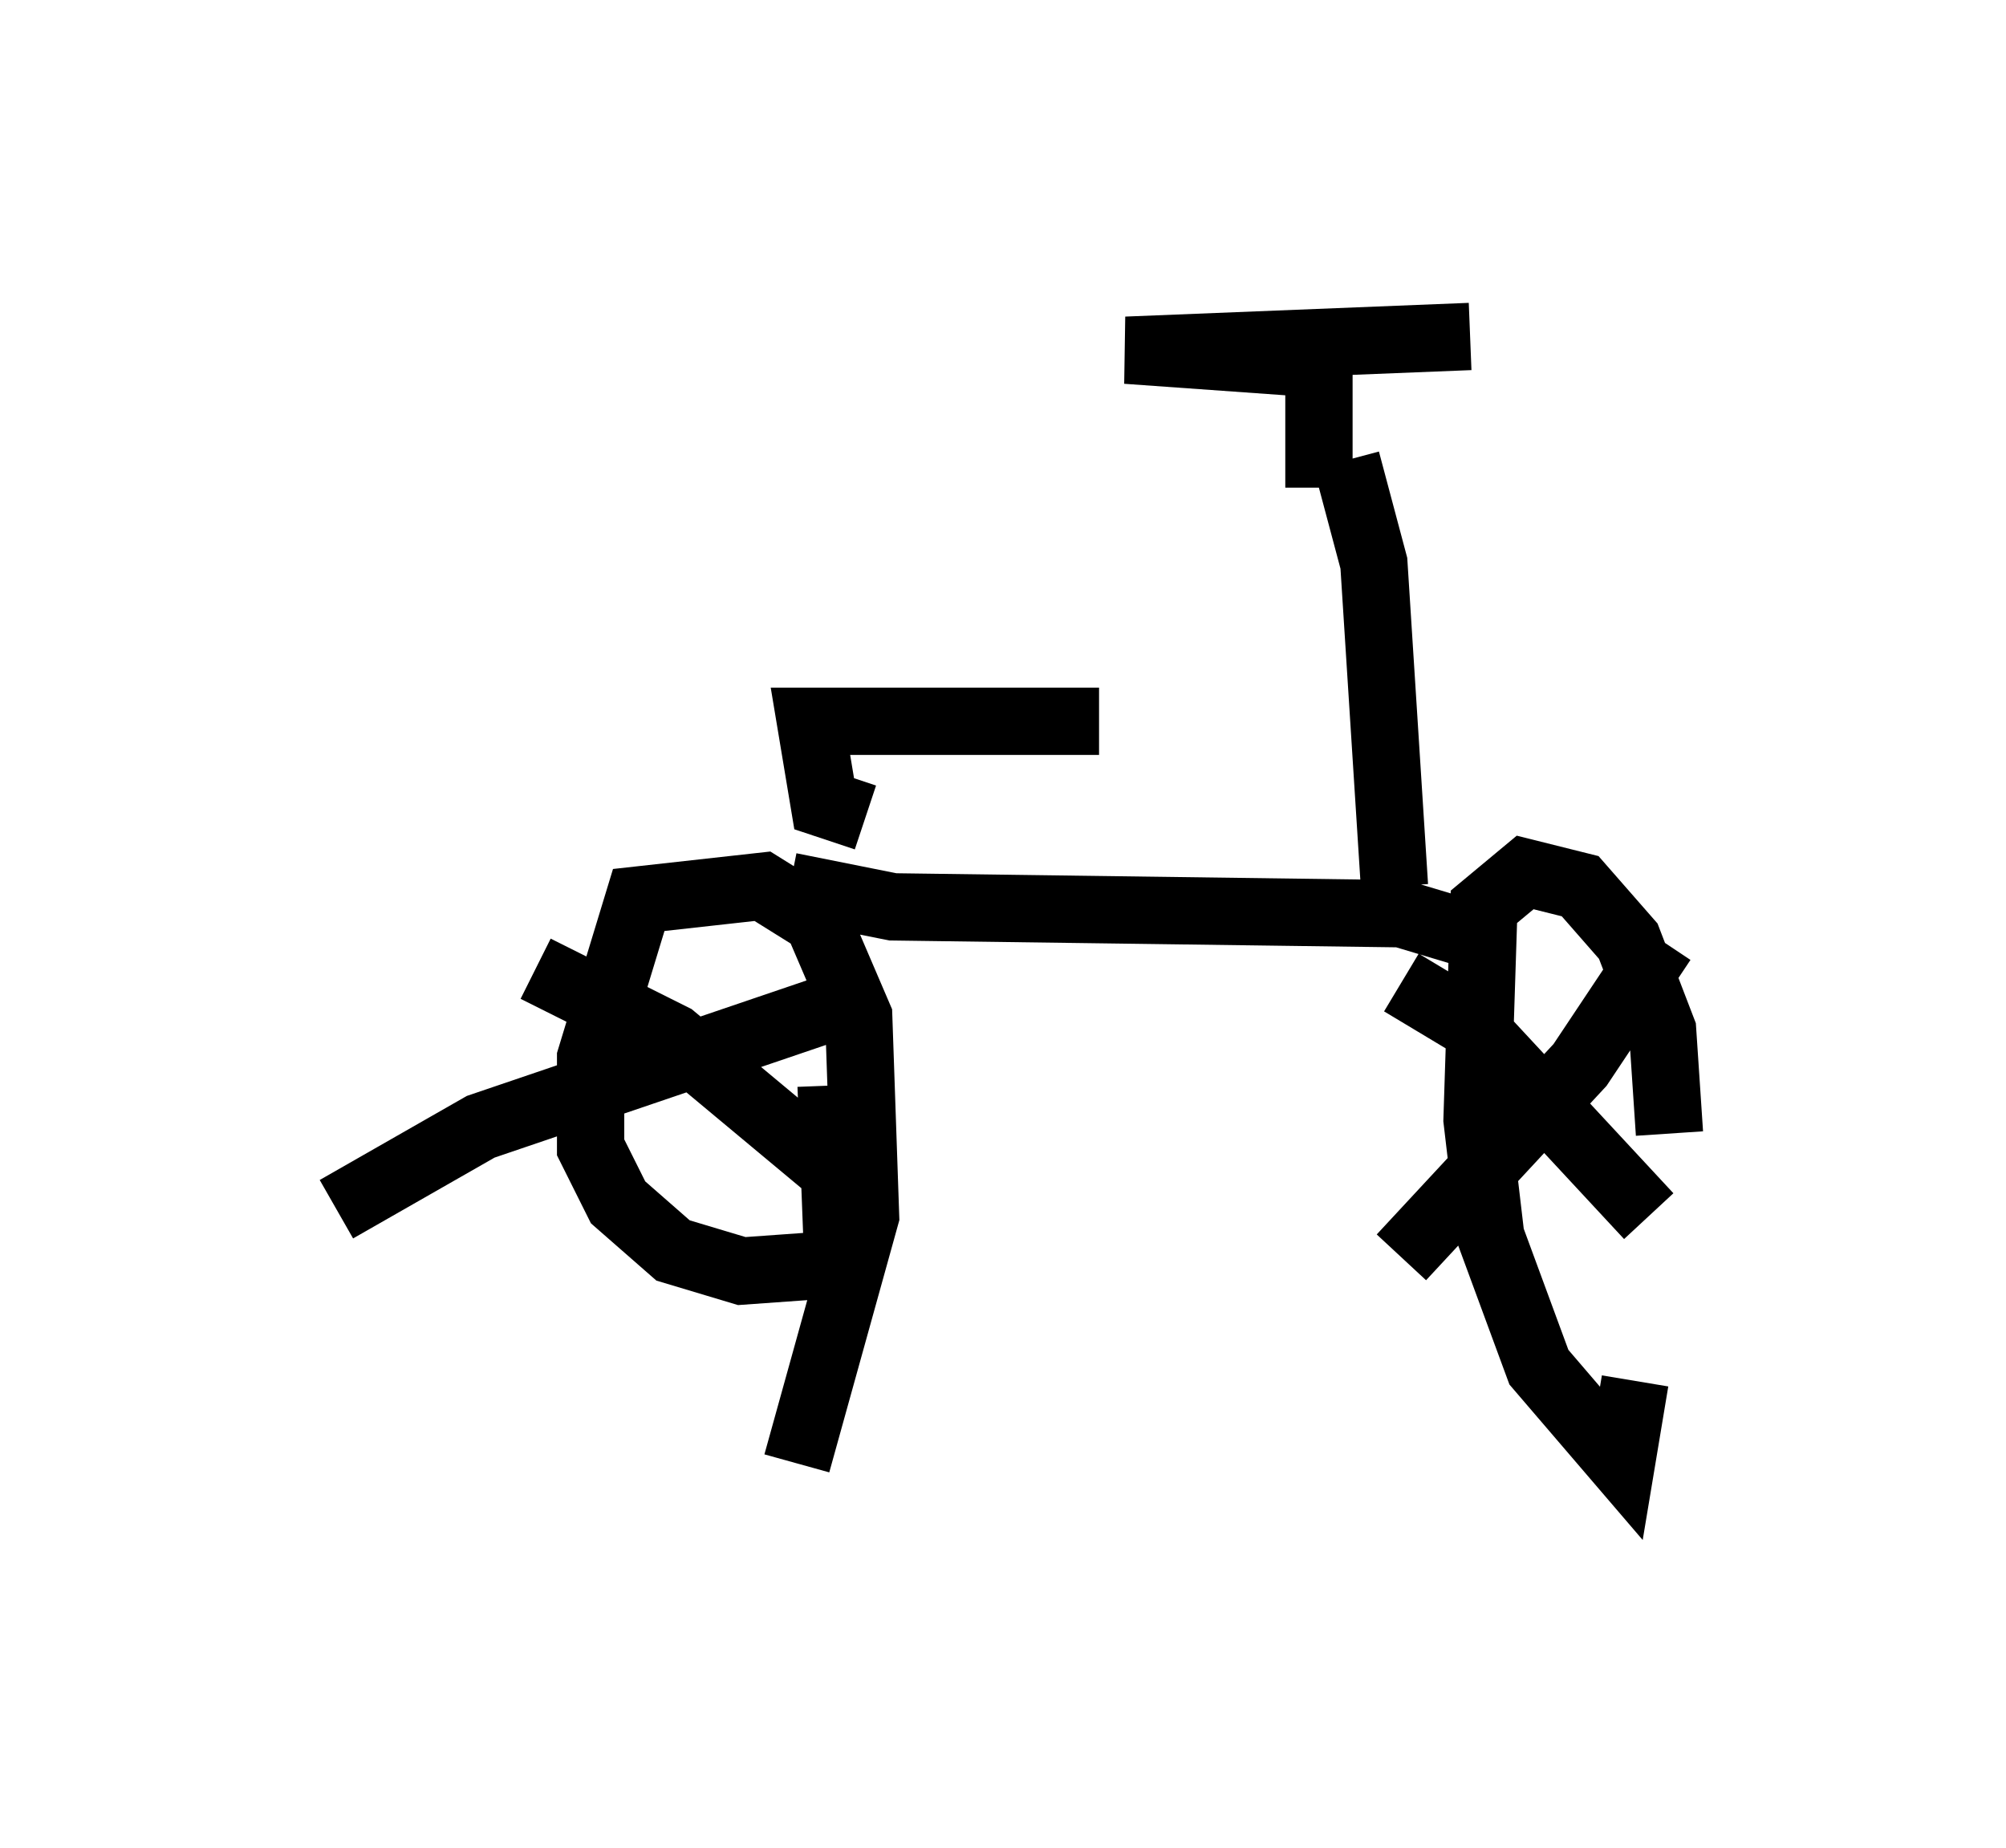 <?xml version="1.0" encoding="utf-8" ?>
<svg baseProfile="full" height="27.456" version="1.1" width="29.804" xmlns="http://www.w3.org/2000/svg" xmlns:ev="http://www.w3.org/2001/xml-events" xmlns:xlink="http://www.w3.org/1999/xlink"><defs /><rect fill="white" height="27.456" width="29.804" x="0" y="0" /><path d="M24.498, 22.456 m0.306, -5.615 l-0.102, -1.531 -0.51, -1.327 l-0.715, -0.817 -0.817, -0.204 l-0.613, 0.51 -0.102, 3.165 l0.204, 1.735 0.715, 1.94 l1.225, 1.429 0.204, -1.225 m-12.454, 1.225 l1.021, -3.675 -0.102, -2.96 l-0.613, -1.429 -0.817, -0.51 l-1.838, 0.204 -0.715, 2.348 l0.0, 1.327 0.408, 0.817 l0.817, 0.715 1.021, 0.306 l1.429, -0.102 -0.102, -2.654 m12.352, -2.144 l-1.225, 1.838 -2.654, 2.858 m0.0, -4.083 l1.021, 0.613 2.654, 2.858 m-12.25, -3.063 l-5.104, 1.735 -2.144, 1.225 m2.96, -3.573 l2.042, 1.021 2.45, 2.042 m-0.715, -4.288 l1.531, 0.306 7.554, 0.102 l1.021, 0.306 m-1.123, -0.715 l-0.306, -4.798 -0.408, -1.531 m-0.408, 0.408 l0.0, -1.838 -2.858, -0.204 l5.104, -0.204 m-5.513, 5.717 l-4.288, 0.0 0.204, 1.225 l0.613, 0.204 " fill="none" stroke="black" stroke-width="1" /></svg>